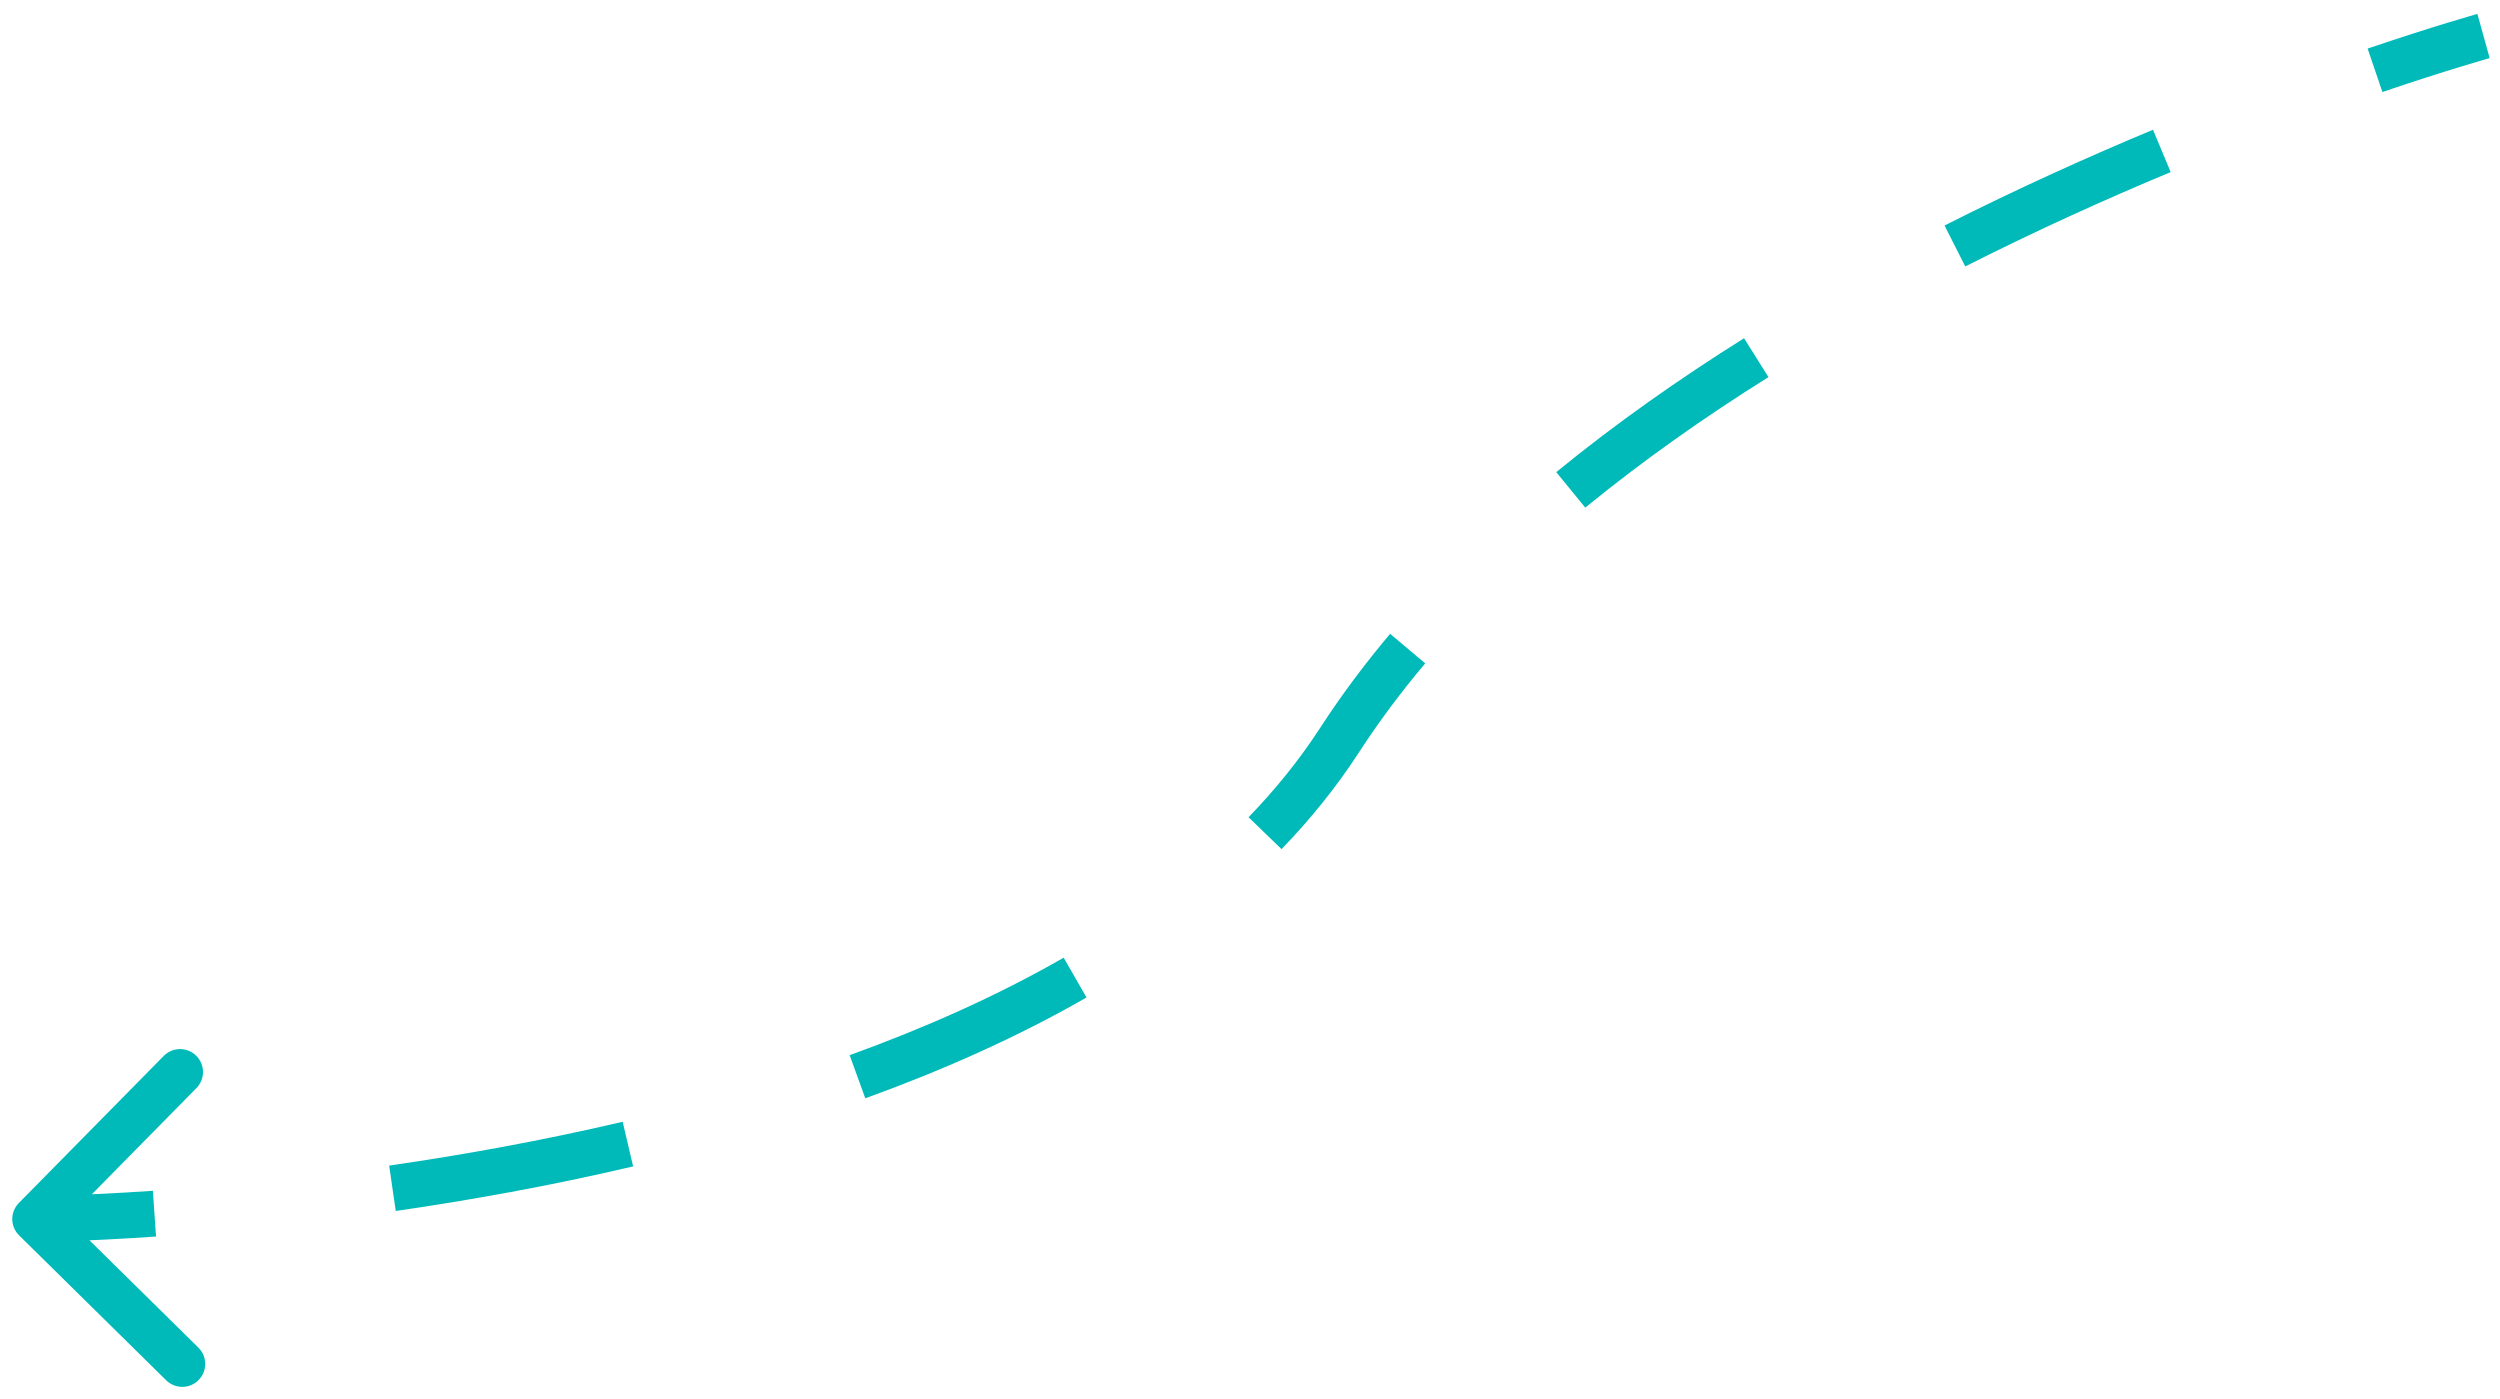 <svg width="109" height="61" viewBox="0 0 109 61" fill="none" xmlns="http://www.w3.org/2000/svg">
<path d="M1.179 52.801C0.985 52.997 0.988 53.314 1.185 53.508L4.39 56.666C4.587 56.86 4.903 56.857 5.097 56.66C5.291 56.464 5.289 56.147 5.092 55.953L2.242 53.146L5.05 50.297C5.244 50.1 5.241 49.783 5.044 49.59C4.848 49.396 4.531 49.398 4.337 49.595L1.179 52.801ZM108.282 1.571C108.148 1.089 108.148 1.089 108.148 1.089C108.148 1.089 108.148 1.089 108.148 1.089C108.148 1.089 108.148 1.089 108.148 1.089C108.147 1.089 108.147 1.089 108.147 1.09C108.146 1.09 108.144 1.09 108.142 1.091C108.139 1.092 108.133 1.093 108.126 1.095C108.112 1.099 108.09 1.105 108.062 1.113C108.007 1.129 107.924 1.153 107.816 1.184C107.6 1.247 107.282 1.341 106.872 1.466C106.052 1.716 104.864 2.091 103.39 2.592L103.712 3.539C105.175 3.042 106.353 2.67 107.164 2.422C107.569 2.299 107.883 2.206 108.095 2.144C108.201 2.114 108.282 2.091 108.335 2.075C108.362 2.068 108.382 2.062 108.396 2.058C108.402 2.056 108.407 2.055 108.411 2.054C108.412 2.054 108.413 2.053 108.414 2.053C108.415 2.053 108.415 2.053 108.415 2.053C108.415 2.053 108.415 2.053 108.415 2.053C108.415 2.053 108.415 2.053 108.415 2.053C108.415 2.053 108.415 2.053 108.282 1.571ZM94.063 6.118C91.238 7.296 88.162 8.682 85.008 10.278L85.459 11.171C88.589 9.588 91.642 8.211 94.448 7.041L94.063 6.118ZM76.307 15.17C73.493 16.935 70.74 18.869 68.169 20.972L68.802 21.746C71.335 19.673 74.054 17.764 76.838 16.017L76.307 15.17ZM60.993 27.957C59.901 29.252 58.894 30.595 57.991 31.988L58.83 32.532C59.708 31.178 60.69 29.867 61.757 28.601L60.993 27.957ZM57.991 31.988C57.068 33.413 55.994 34.741 54.796 35.979L55.514 36.674C56.754 35.394 57.868 34.016 58.83 32.532L57.991 31.988ZM46.625 42.189C43.692 43.873 40.502 45.288 37.215 46.476L37.556 47.416C40.885 46.213 44.129 44.775 47.123 43.056L46.625 42.189ZM27.262 49.396C23.703 50.231 20.228 50.853 17.039 51.315L17.183 52.305C20.395 51.839 23.899 51.212 27.491 50.369L27.262 49.396ZM6.7 52.417C5.092 52.527 3.798 52.586 2.906 52.617C2.461 52.632 2.116 52.641 1.883 52.646C1.767 52.648 1.678 52.65 1.619 52.651C1.59 52.651 1.568 52.651 1.553 52.651C1.546 52.651 1.54 52.651 1.537 52.651C1.535 52.651 1.534 52.651 1.533 52.651C1.532 52.651 1.532 52.651 1.532 52.651C1.532 52.651 1.532 52.651 1.532 52.651C1.532 52.651 1.532 52.651 1.532 52.651C1.532 52.651 1.532 52.651 1.535 53.151C1.539 53.651 1.539 53.651 1.539 53.651C1.539 53.651 1.539 53.651 1.539 53.651C1.539 53.651 1.54 53.651 1.54 53.651C1.54 53.651 1.54 53.651 1.541 53.651C1.542 53.651 1.544 53.651 1.546 53.651C1.55 53.651 1.556 53.651 1.564 53.651C1.579 53.651 1.603 53.651 1.633 53.65C1.695 53.65 1.785 53.648 1.904 53.646C2.141 53.641 2.491 53.632 2.941 53.616C3.842 53.585 5.148 53.526 6.769 53.415L6.7 52.417ZM0.823 52.45C0.435 52.843 0.44 53.476 0.834 53.864L7.245 60.18C7.638 60.568 8.272 60.563 8.659 60.169C9.047 59.776 9.042 59.143 8.649 58.755L2.95 53.141L8.564 47.442C8.952 47.048 8.947 46.415 8.553 46.028C8.16 45.64 7.527 45.645 7.139 46.038L0.823 52.45ZM108.282 1.571C108.015 0.607 108.015 0.607 108.015 0.607C108.015 0.607 108.015 0.607 108.014 0.607C108.014 0.607 108.014 0.607 108.014 0.607C108.014 0.608 108.013 0.608 108.013 0.608C108.012 0.608 108.01 0.609 108.008 0.609C108.004 0.61 107.998 0.612 107.991 0.614C107.976 0.618 107.954 0.624 107.926 0.632C107.869 0.648 107.786 0.672 107.677 0.704C107.458 0.767 107.138 0.862 106.726 0.988C105.901 1.239 104.709 1.616 103.229 2.118L103.872 4.012C105.33 3.517 106.503 3.147 107.31 2.901C107.713 2.777 108.025 2.685 108.234 2.625C108.339 2.594 108.419 2.571 108.472 2.556C108.498 2.549 108.518 2.543 108.531 2.54C108.537 2.538 108.542 2.537 108.545 2.536C108.546 2.535 108.547 2.535 108.548 2.535C108.548 2.535 108.549 2.535 108.549 2.535C108.549 2.535 108.549 2.535 108.549 2.535C108.549 2.535 108.549 2.535 108.549 2.535C108.549 2.535 108.549 2.535 108.282 1.571ZM93.871 5.657C91.037 6.839 87.949 8.23 84.782 9.832L85.685 11.617C88.802 10.04 91.844 8.669 94.641 7.503L93.871 5.657ZM76.041 14.747C73.213 16.52 70.442 18.466 67.852 20.585L69.119 22.133C71.633 20.076 74.334 18.178 77.104 16.441L76.041 14.747ZM60.61 27.634C59.506 28.944 58.487 30.304 57.572 31.716L59.25 32.804C60.116 31.469 61.084 30.175 62.139 28.924L60.61 27.634ZM57.572 31.716C56.667 33.112 55.614 34.415 54.437 35.631L55.874 37.022C57.134 35.721 58.269 34.317 59.25 32.804L57.572 31.716ZM46.376 41.755C43.473 43.422 40.31 44.825 37.045 46.006L37.726 47.886C41.076 46.675 44.348 45.226 47.372 43.49L46.376 41.755ZM27.148 48.909C23.605 49.741 20.144 50.36 16.968 50.82L17.255 52.799C20.478 52.332 23.997 51.703 27.605 50.856L27.148 48.909ZM6.666 51.918C5.064 52.028 3.775 52.086 2.889 52.117C2.446 52.133 2.104 52.141 1.873 52.146C1.758 52.148 1.67 52.15 1.612 52.151C1.583 52.151 1.562 52.151 1.548 52.151C1.541 52.151 1.535 52.151 1.532 52.151C1.53 52.151 1.529 52.151 1.529 52.151C1.528 52.151 1.528 52.151 1.528 52.151C1.528 52.151 1.528 52.151 1.528 52.151C1.528 52.151 1.528 52.151 1.528 52.151C1.528 52.151 1.528 52.151 1.535 53.151C1.543 54.151 1.543 54.151 1.543 54.151C1.543 54.151 1.543 54.151 1.543 54.151C1.543 54.151 1.543 54.151 1.544 54.151C1.544 54.151 1.544 54.151 1.545 54.151C1.546 54.151 1.548 54.151 1.55 54.151C1.555 54.151 1.561 54.151 1.569 54.151C1.585 54.151 1.609 54.151 1.64 54.15C1.703 54.15 1.794 54.148 1.914 54.145C2.154 54.141 2.506 54.132 2.959 54.116C3.865 54.084 5.176 54.025 6.803 53.913L6.666 51.918Z" fill="#00BABA"/>
</svg>
